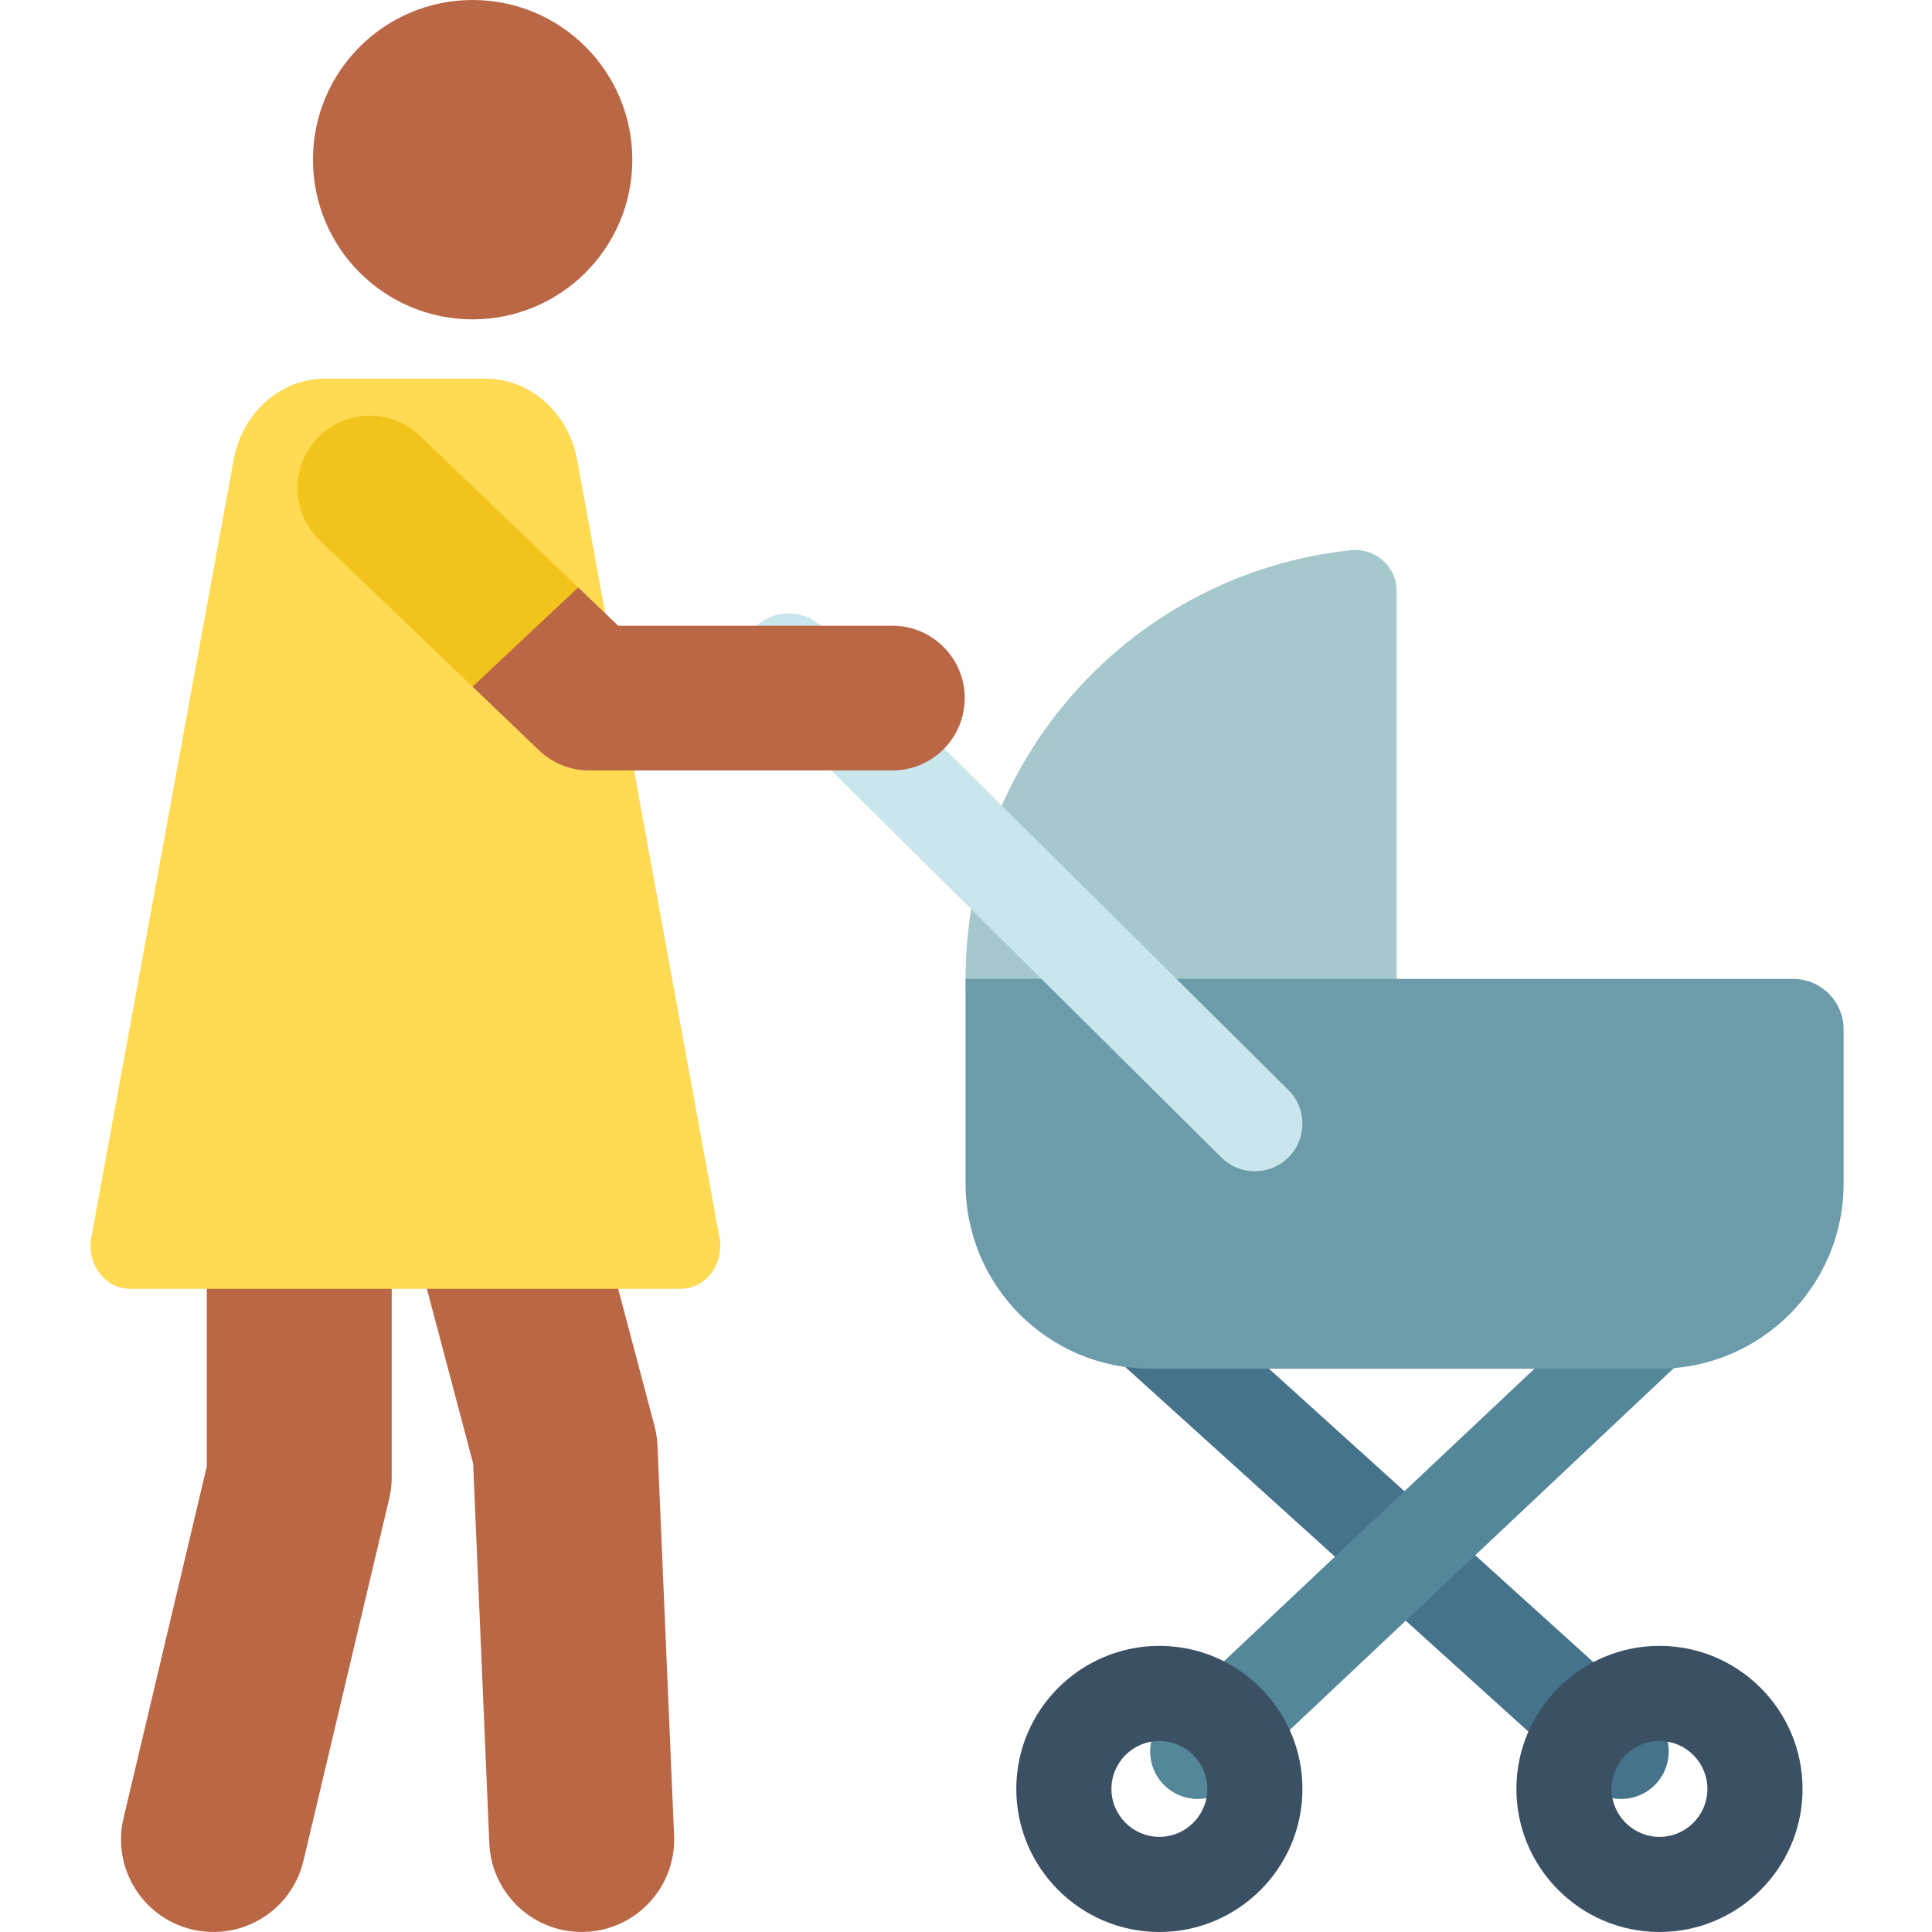 <svg height="512pt" viewBox="-24 0 512 512" width="512pt" xmlns="http://www.w3.org/2000/svg"><path d="m266.48 341.289h79.637v-184.68c0-6.488-5.645-11.473-12.098-10.797-57.398 6.043-102.133 54.594-102.133 113.594 0 32.117 13.262 61.129 34.594 81.883zm0 0" fill="#a5c8cd"/><path d="m405.621 476.742c-3.016 0-6.039-1.074-8.453-3.258l-133.57-120.805c-5.164-4.672-5.562-12.645-.891-17.809 4.672-5.16 12.641-5.562 17.805-.891l133.57 120.805c5.164 4.672 5.562 12.645.895 17.809-2.488 2.75-5.918 4.148-9.355 4.148zm0 0" fill="#46738c"/><path d="m293.402 476.742c-3.355 0-6.699-1.328-9.18-3.961-4.773-5.066-4.535-13.047.531-17.82l133.57-125.852c5.066-4.773 13.047-4.535 17.82.531 4.773 5.066 4.535 13.047-.531 17.82l-133.57 125.848c-2.434 2.297-5.543 3.434-8.641 3.434zm0 0" fill="#55879b"/><path d="m415.508 362.723h-134.551c-27.102 0-49.066-21.969-49.066-49.066v-54.246h219.293c7.395 0 13.391 5.992 13.391 13.387v40.859c0 27.098-21.969 49.066-49.066 49.066zm0 0" fill="#6c9baa"/><path d="m283.246 512c-20.906 0-37.918-17.008-37.918-37.914s17.012-37.914 37.918-37.914 37.914 17.008 37.914 37.914-17.008 37.914-37.914 37.914zm0-50.617c-7.004 0-12.703 5.699-12.703 12.703 0 7.004 5.699 12.699 12.703 12.699 7 0 12.699-5.695 12.699-12.699 0-7.004-5.695-12.703-12.699-12.703zm0 0" fill="#3c5064"/><path d="m415.781 512c-20.906 0-37.918-17.008-37.918-37.914s17.012-37.914 37.918-37.914c20.902 0 37.914 17.008 37.914 37.914s-17.012 37.914-37.914 37.914zm0-50.617c-7.004 0-12.703 5.699-12.703 12.703 0 7.004 5.699 12.699 12.703 12.699s12.699-5.695 12.699-12.699c0-7.004-5.695-12.703-12.699-12.703zm0 0" fill="#3c5064"/><path d="m308.555 310.402c-3.211 0-6.422-1.219-8.883-3.66l-123.582-122.633c-4.941-4.906-4.973-12.887-.07-17.828 4.906-4.941 12.887-4.973 17.828-.07l123.586 122.637c4.941 4.902 4.973 12.887.07 17.828-2.465 2.484-5.707 3.727-8.949 3.727zm0 0" fill="#c8e6eb"/><path d="m26.93 511.336c-13.168-3.117-21.316-16.32-18.199-29.488l22.074-93.25v-96.961c0-13.535 10.969-24.504 24.5-24.504 13.535 0 24.504 10.969 24.504 24.504v99.82c0 1.902-.219 3.797-.656 5.645l-22.734 96.035c-3.105 13.125-16.277 21.324-29.488 18.199zm0 0" fill="#ba6746"/><path d="m105.68 488.535-4.293-100.699-23.82-89.926c-3.465-13.082 4.328-26.496 17.41-29.961 13.082-3.465 26.496 4.332 29.961 17.41l24.504 92.496c.453 1.711.719 3.465.797 5.234l4.402 103.359c.574 13.52-9.918 24.945-23.438 25.523-13.668.566-24.953-10.051-25.523-23.438zm0 0" fill="#ba6746"/><path d="m128.961 121.891c-2.285-12.496-12.418-21.531-24.191-21.531-15.168 0-25.832 0-42.664 0-11.801 0-21.902 9.008-24.195 21.531l-37.711 206.102c-.609 3.328.191 6.777 2.184 9.402 1.992 2.625 4.965 4.156 8.105 4.156h145.898c3.141 0 6.113-1.523 8.105-4.148 1.992-2.625 2.793-6.078 2.18-9.41zm0 0" fill="#ffda52"/><path d="m143.57 42.32c0 23.371-18.945 42.316-42.316 42.316-23.375 0-42.32-18.945-42.32-42.316 0-23.375 18.945-42.32 42.32-42.32 23.371 0 42.316 18.945 42.316 42.32zm0 0" fill="#ba6746"/><path d="m212.484 204.176h-80.371c-4.941 0-9.695-1.91-13.266-5.328l-17.613-16.875.02-29.859 27.969 3.559 10.594 10.148h72.668c10.59 0 19.176 8.586 19.176 19.18.004 10.59-8.582 19.176-19.176 19.176zm0 0" fill="#ba6746"/><path d="m129.223 155.672-41.938-40.18c-7.648-7.324-19.785-7.066-27.113.582-7.328 7.648-7.07 19.789.578 27.117l40.484 38.785zm0 0" fill="#f2c41b"/></svg>